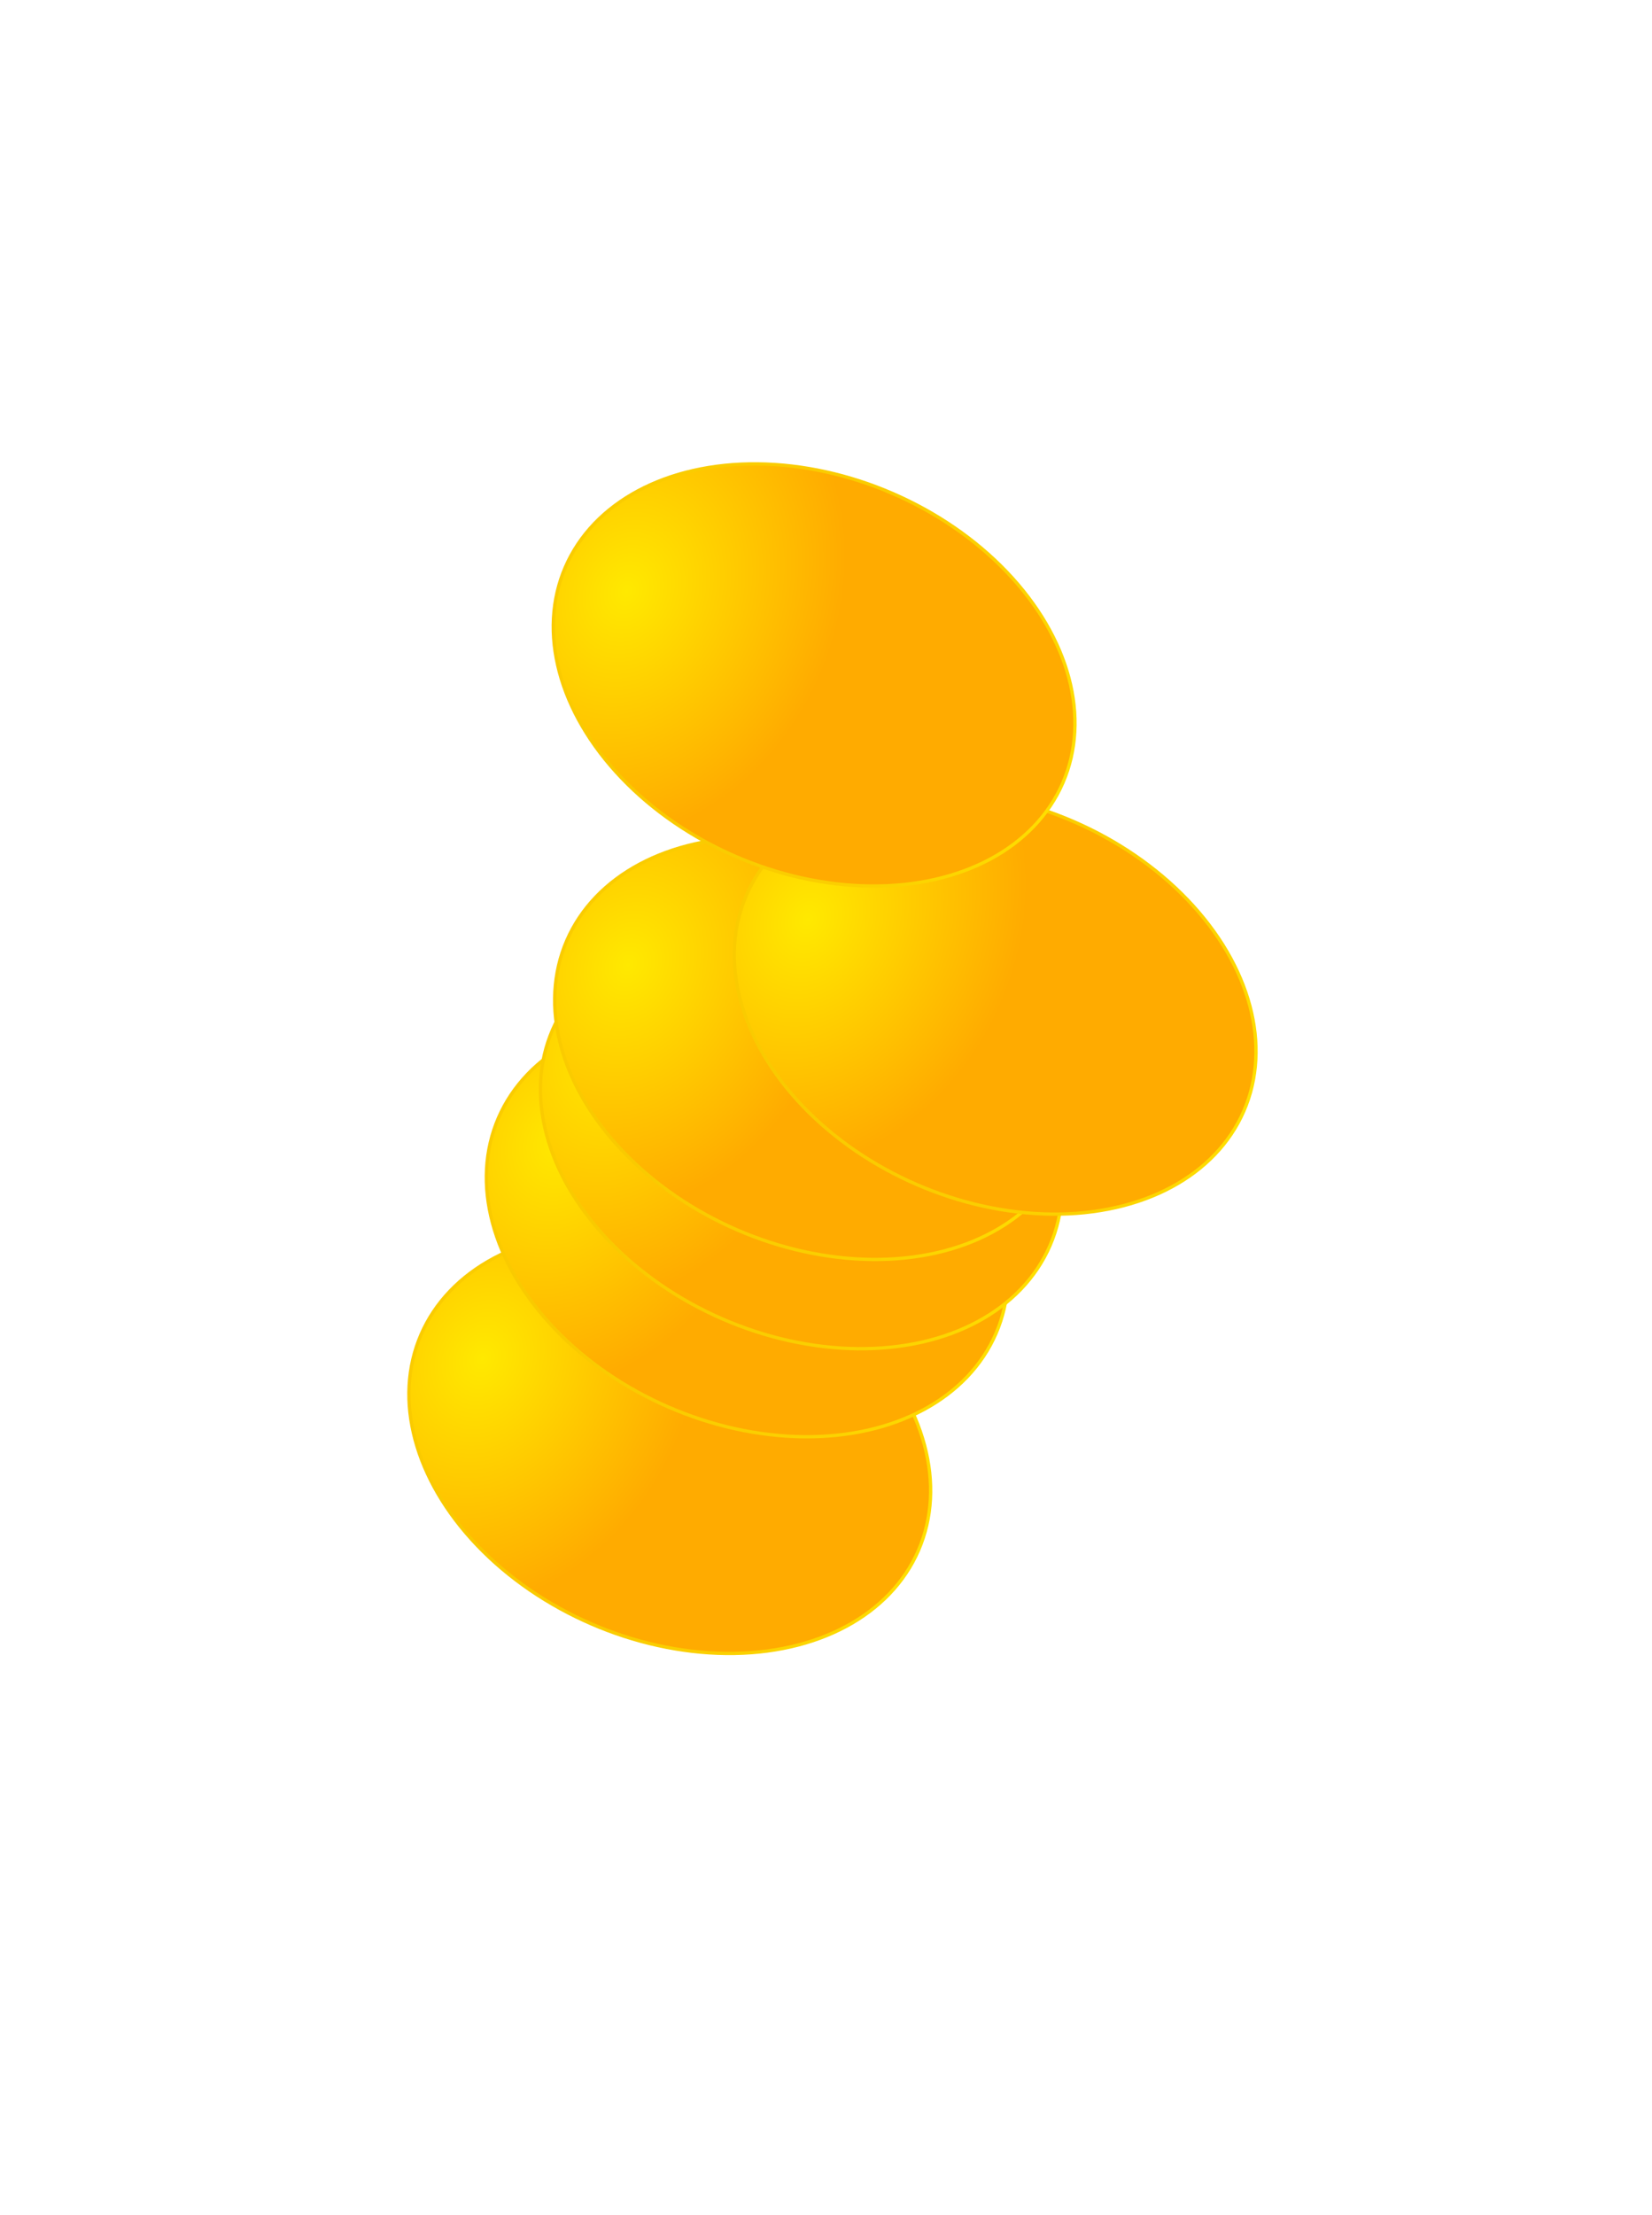 <?xml version="1.0" encoding="utf-8"?>
<svg id="svg2" viewBox="0 0 500 670" xmlns="http://www.w3.org/2000/svg" xmlns:bx="https://boxy-svg.com">
  <desc>Source: openclipart.org/detail/209545</desc>
  <defs>
    <radialGradient gradientUnits="userSpaceOnUse" cx="366.229" cy="481.237" r="76.323" id="gradient-8" gradientTransform="matrix(-0.001, 1.02, -0.838, -0.001, 524.924, -10.651)">
      <stop offset="0" style="stop-color: rgb(255, 233, 0);"/>
      <stop offset="1" style="stop-color: rgb(255, 171, 0);"/>
    </radialGradient>
    <radialGradient gradientUnits="userSpaceOnUse" cx="338.204" cy="321.792" r="76.323" id="gradient-9" gradientTransform="matrix(-2.129, -0.042, 0.016, -1.046, 956.727, 712.347)">
      <stop offset="0" style="stop-color: rgb(255, 228, 0);"/>
      <stop offset="1" style="stop-color: rgb(249, 200, 0);"/>
    </radialGradient>
    <filter id="drop-shadow-filter-0" color-interpolation-filters="sRGB" x="-50%" y="-50%" width="200%" height="200%" bx:preset="drop-shadow 1 0 10 0 0.13 rgba(0,0,0,0.3)">
      <feGaussianBlur in="SourceAlpha" stdDeviation="0"/>
      <feOffset dx="0" dy="10"/>
      <feComponentTransfer result="offsetblur">
        <feFuncA id="spread-ctrl" type="linear" slope="0.26"/>
      </feComponentTransfer>
      <feFlood flood-color="rgba(0,0,0,0.3)"/>
      <feComposite in2="offsetblur" operator="in"/>
      <feMerge>
        <feMergeNode/>
        <feMergeNode in="SourceGraphic"/>
      </feMerge>
    </filter>
    <radialGradient gradientUnits="userSpaceOnUse" cx="366.229" cy="481.237" r="76.323" id="gradient-2" gradientTransform="matrix(-0.001, 1.02, -0.838, -0.001, 524.924, -10.652)">
      <stop offset="0" style="stop-color: rgb(255, 233, 0);"/>
      <stop offset="1" style="stop-color: rgb(255, 171, 0);"/>
    </radialGradient>
    <radialGradient gradientUnits="userSpaceOnUse" cx="338.204" cy="321.792" r="76.323" id="gradient-3" gradientTransform="matrix(-2.129, -0.042, 0.016, -1.046, 956.727, 712.347)">
      <stop offset="0" style="stop-color: rgb(255, 228, 0);"/>
      <stop offset="1" style="stop-color: rgb(249, 200, 0);"/>
    </radialGradient>
    <filter id="filter-1" color-interpolation-filters="sRGB" x="-50%" y="-50%" width="200%" height="200%" bx:preset="drop-shadow 1 0 10 0 0.13 rgba(0,0,0,0.3)">
      <feGaussianBlur in="SourceAlpha" stdDeviation="0"/>
      <feOffset dx="0" dy="10"/>
      <feComponentTransfer result="offsetblur">
        <feFuncA id="feFuncA-1" type="linear" slope="0.26"/>
      </feComponentTransfer>
      <feFlood flood-color="rgba(0,0,0,0.3)"/>
      <feComposite in2="offsetblur" operator="in"/>
      <feMerge>
        <feMergeNode/>
        <feMergeNode in="SourceGraphic"/>
      </feMerge>
    </filter>
    <radialGradient gradientUnits="userSpaceOnUse" cx="366.229" cy="481.237" r="76.323" id="gradient-4" gradientTransform="matrix(-0.001, 1.02, -0.838, -0.001, 524.924, -10.652)">
      <stop offset="0" style="stop-color: rgb(255, 233, 0);"/>
      <stop offset="1" style="stop-color: rgb(255, 171, 0);"/>
    </radialGradient>
    <radialGradient gradientUnits="userSpaceOnUse" cx="338.204" cy="321.792" r="76.323" id="gradient-5" gradientTransform="matrix(-2.129, -0.042, 0.016, -1.046, 956.727, 712.347)">
      <stop offset="0" style="stop-color: rgb(255, 228, 0);"/>
      <stop offset="1" style="stop-color: rgb(249, 200, 0);"/>
    </radialGradient>
    <filter id="filter-2" color-interpolation-filters="sRGB" x="-50%" y="-50%" width="200%" height="200%" bx:preset="drop-shadow 1 0 10 0 0.13 rgba(0,0,0,0.3)">
      <feGaussianBlur in="SourceAlpha" stdDeviation="0"/>
      <feOffset dx="0" dy="10"/>
      <feComponentTransfer result="offsetblur">
        <feFuncA id="feFuncA-2" type="linear" slope="0.26"/>
      </feComponentTransfer>
      <feFlood flood-color="rgba(0,0,0,0.3)"/>
      <feComposite in2="offsetblur" operator="in"/>
      <feMerge>
        <feMergeNode/>
        <feMergeNode in="SourceGraphic"/>
      </feMerge>
    </filter>
    <radialGradient gradientUnits="userSpaceOnUse" cx="366.229" cy="481.237" r="76.323" id="gradient-6" gradientTransform="matrix(-0.001, 1.02, -0.838, -0.001, 524.924, -10.652)">
      <stop offset="0" style="stop-color: rgb(255, 233, 0);"/>
      <stop offset="1" style="stop-color: rgb(255, 171, 0);"/>
    </radialGradient>
    <radialGradient gradientUnits="userSpaceOnUse" cx="338.204" cy="321.792" r="76.323" id="gradient-7" gradientTransform="matrix(-2.129, -0.042, 0.016, -1.046, 956.727, 712.347)">
      <stop offset="0" style="stop-color: rgb(255, 228, 0);"/>
      <stop offset="1" style="stop-color: rgb(249, 200, 0);"/>
    </radialGradient>
    <filter id="filter-3" color-interpolation-filters="sRGB" x="-50%" y="-50%" width="200%" height="200%" bx:preset="drop-shadow 1 0 10 0 0.13 rgba(0,0,0,0.3)">
      <feGaussianBlur in="SourceAlpha" stdDeviation="0"/>
      <feOffset dx="0" dy="10"/>
      <feComponentTransfer result="offsetblur">
        <feFuncA id="feFuncA-3" type="linear" slope="0.26"/>
      </feComponentTransfer>
      <feFlood flood-color="rgba(0,0,0,0.3)"/>
      <feComposite in2="offsetblur" operator="in"/>
      <feMerge>
        <feMergeNode/>
        <feMergeNode in="SourceGraphic"/>
      </feMerge>
    </filter>
    <radialGradient gradientUnits="userSpaceOnUse" cx="366.229" cy="481.237" r="76.323" id="gradient-1" gradientTransform="matrix(-0.001, 1.02, -0.838, -0.001, 524.924, -10.652)">
      <stop offset="0" style="stop-color: rgb(255, 233, 0);"/>
      <stop offset="1" style="stop-color: rgb(255, 171, 0);"/>
    </radialGradient>
    <radialGradient gradientUnits="userSpaceOnUse" cx="338.204" cy="321.792" r="76.323" id="gradient-10" gradientTransform="matrix(-2.129, -0.042, 0.016, -1.046, 956.727, 712.347)">
      <stop offset="0" style="stop-color: rgb(255, 228, 0);"/>
      <stop offset="1" style="stop-color: rgb(249, 200, 0);"/>
    </radialGradient>
    <filter id="filter-4" color-interpolation-filters="sRGB" x="-50%" y="-50%" width="200%" height="200%" bx:preset="drop-shadow 1 0 10 0 0.13 rgba(0,0,0,0.3)">
      <feGaussianBlur in="SourceAlpha" stdDeviation="0"/>
      <feOffset dx="0" dy="10"/>
      <feComponentTransfer result="offsetblur">
        <feFuncA id="feFuncA-4" type="linear" slope="0.26"/>
      </feComponentTransfer>
      <feFlood flood-color="rgba(0,0,0,0.3)"/>
      <feComposite in2="offsetblur" operator="in"/>
      <feMerge>
        <feMergeNode/>
        <feMergeNode in="SourceGraphic"/>
      </feMerge>
    </filter>
    <radialGradient gradientUnits="userSpaceOnUse" cx="366.229" cy="481.237" r="76.323" id="gradient-11" gradientTransform="matrix(-0.001, 1.02, -0.838, -0.001, 524.924, -10.652)">
      <stop offset="0" style="stop-color: rgb(255, 233, 0);"/>
      <stop offset="1" style="stop-color: rgb(255, 171, 0);"/>
    </radialGradient>
    <radialGradient gradientUnits="userSpaceOnUse" cx="338.204" cy="321.792" r="76.323" id="gradient-12" gradientTransform="matrix(-2.129, -0.042, 0.016, -1.046, 956.727, 712.347)">
      <stop offset="0" style="stop-color: rgb(255, 228, 0);"/>
      <stop offset="1" style="stop-color: rgb(249, 200, 0);"/>
    </radialGradient>
    <filter id="filter-5" color-interpolation-filters="sRGB" x="-50%" y="-50%" width="200%" height="200%" bx:preset="drop-shadow 1 0 10 0 0.13 rgba(0,0,0,0.3)">
      <feGaussianBlur in="SourceAlpha" stdDeviation="0"/>
      <feOffset dx="0" dy="10"/>
      <feComponentTransfer result="offsetblur">
        <feFuncA id="feFuncA-5" type="linear" slope="0.26"/>
      </feComponentTransfer>
      <feFlood flood-color="rgba(0,0,0,0.3)"/>
      <feComposite in2="offsetblur" operator="in"/>
      <feMerge>
        <feMergeNode/>
        <feMergeNode in="SourceGraphic"/>
      </feMerge>
    </filter>
  </defs>
  <ellipse style="fill: url('#gradient-8'); stroke: url('#gradient-9'); filter: url('#drop-shadow-filter-0'); transform-box: fill-box; transform-origin: 50% 50%;" cx="183.336" cy="363.069" rx="82.006" ry="59.778" transform="matrix(0.918, 0.398, -0.398, 0.918, 29.068, 92.885)"/>
  <ellipse style="fill: url('#gradient-2'); stroke: url('#gradient-3'); filter: url('#filter-1'); transform-origin: 183.336px 363.069px;" cx="183.336" cy="363.069" rx="82.006" ry="59.778" transform="matrix(0.918, 0.398, -0.398, 0.918, 46.798, -1.498)"/>
  <ellipse style="fill: url('#gradient-4'); stroke: url('#gradient-5'); filter: url('#filter-2'); transform-origin: 183.336px 363.069px;" cx="183.336" cy="363.069" rx="82.006" ry="59.778" transform="matrix(0.918, 0.398, -0.398, 0.918, 63.167, -28.131)"/>
  <ellipse style="fill: url('#gradient-6'); stroke: url('#gradient-7'); filter: url('#filter-3'); transform-origin: 183.336px 363.069px;" cx="183.336" cy="363.069" rx="82.006" ry="59.778" transform="matrix(0.918, 0.398, -0.398, 0.918, 67.476, -55.125)"/>
  <ellipse style="fill: url('#gradient-1'); stroke: url('#gradient-10'); filter: url('#filter-4'); transform-origin: 183.336px 363.069px;" cx="183.336" cy="363.069" rx="82.006" ry="59.778" transform="matrix(0.918, 0.398, -0.398, 0.918, 121.839, -68.844)"/>
  <ellipse style="fill: url('#gradient-11'); stroke: url('#gradient-12'); filter: url('#filter-5'); transform-origin: 183.336px 363.069px;" cx="183.336" cy="363.069" rx="82.006" ry="59.778" transform="matrix(0.918, 0.398, -0.398, 0.918, 67.05, -168.084)"/>
</svg>
